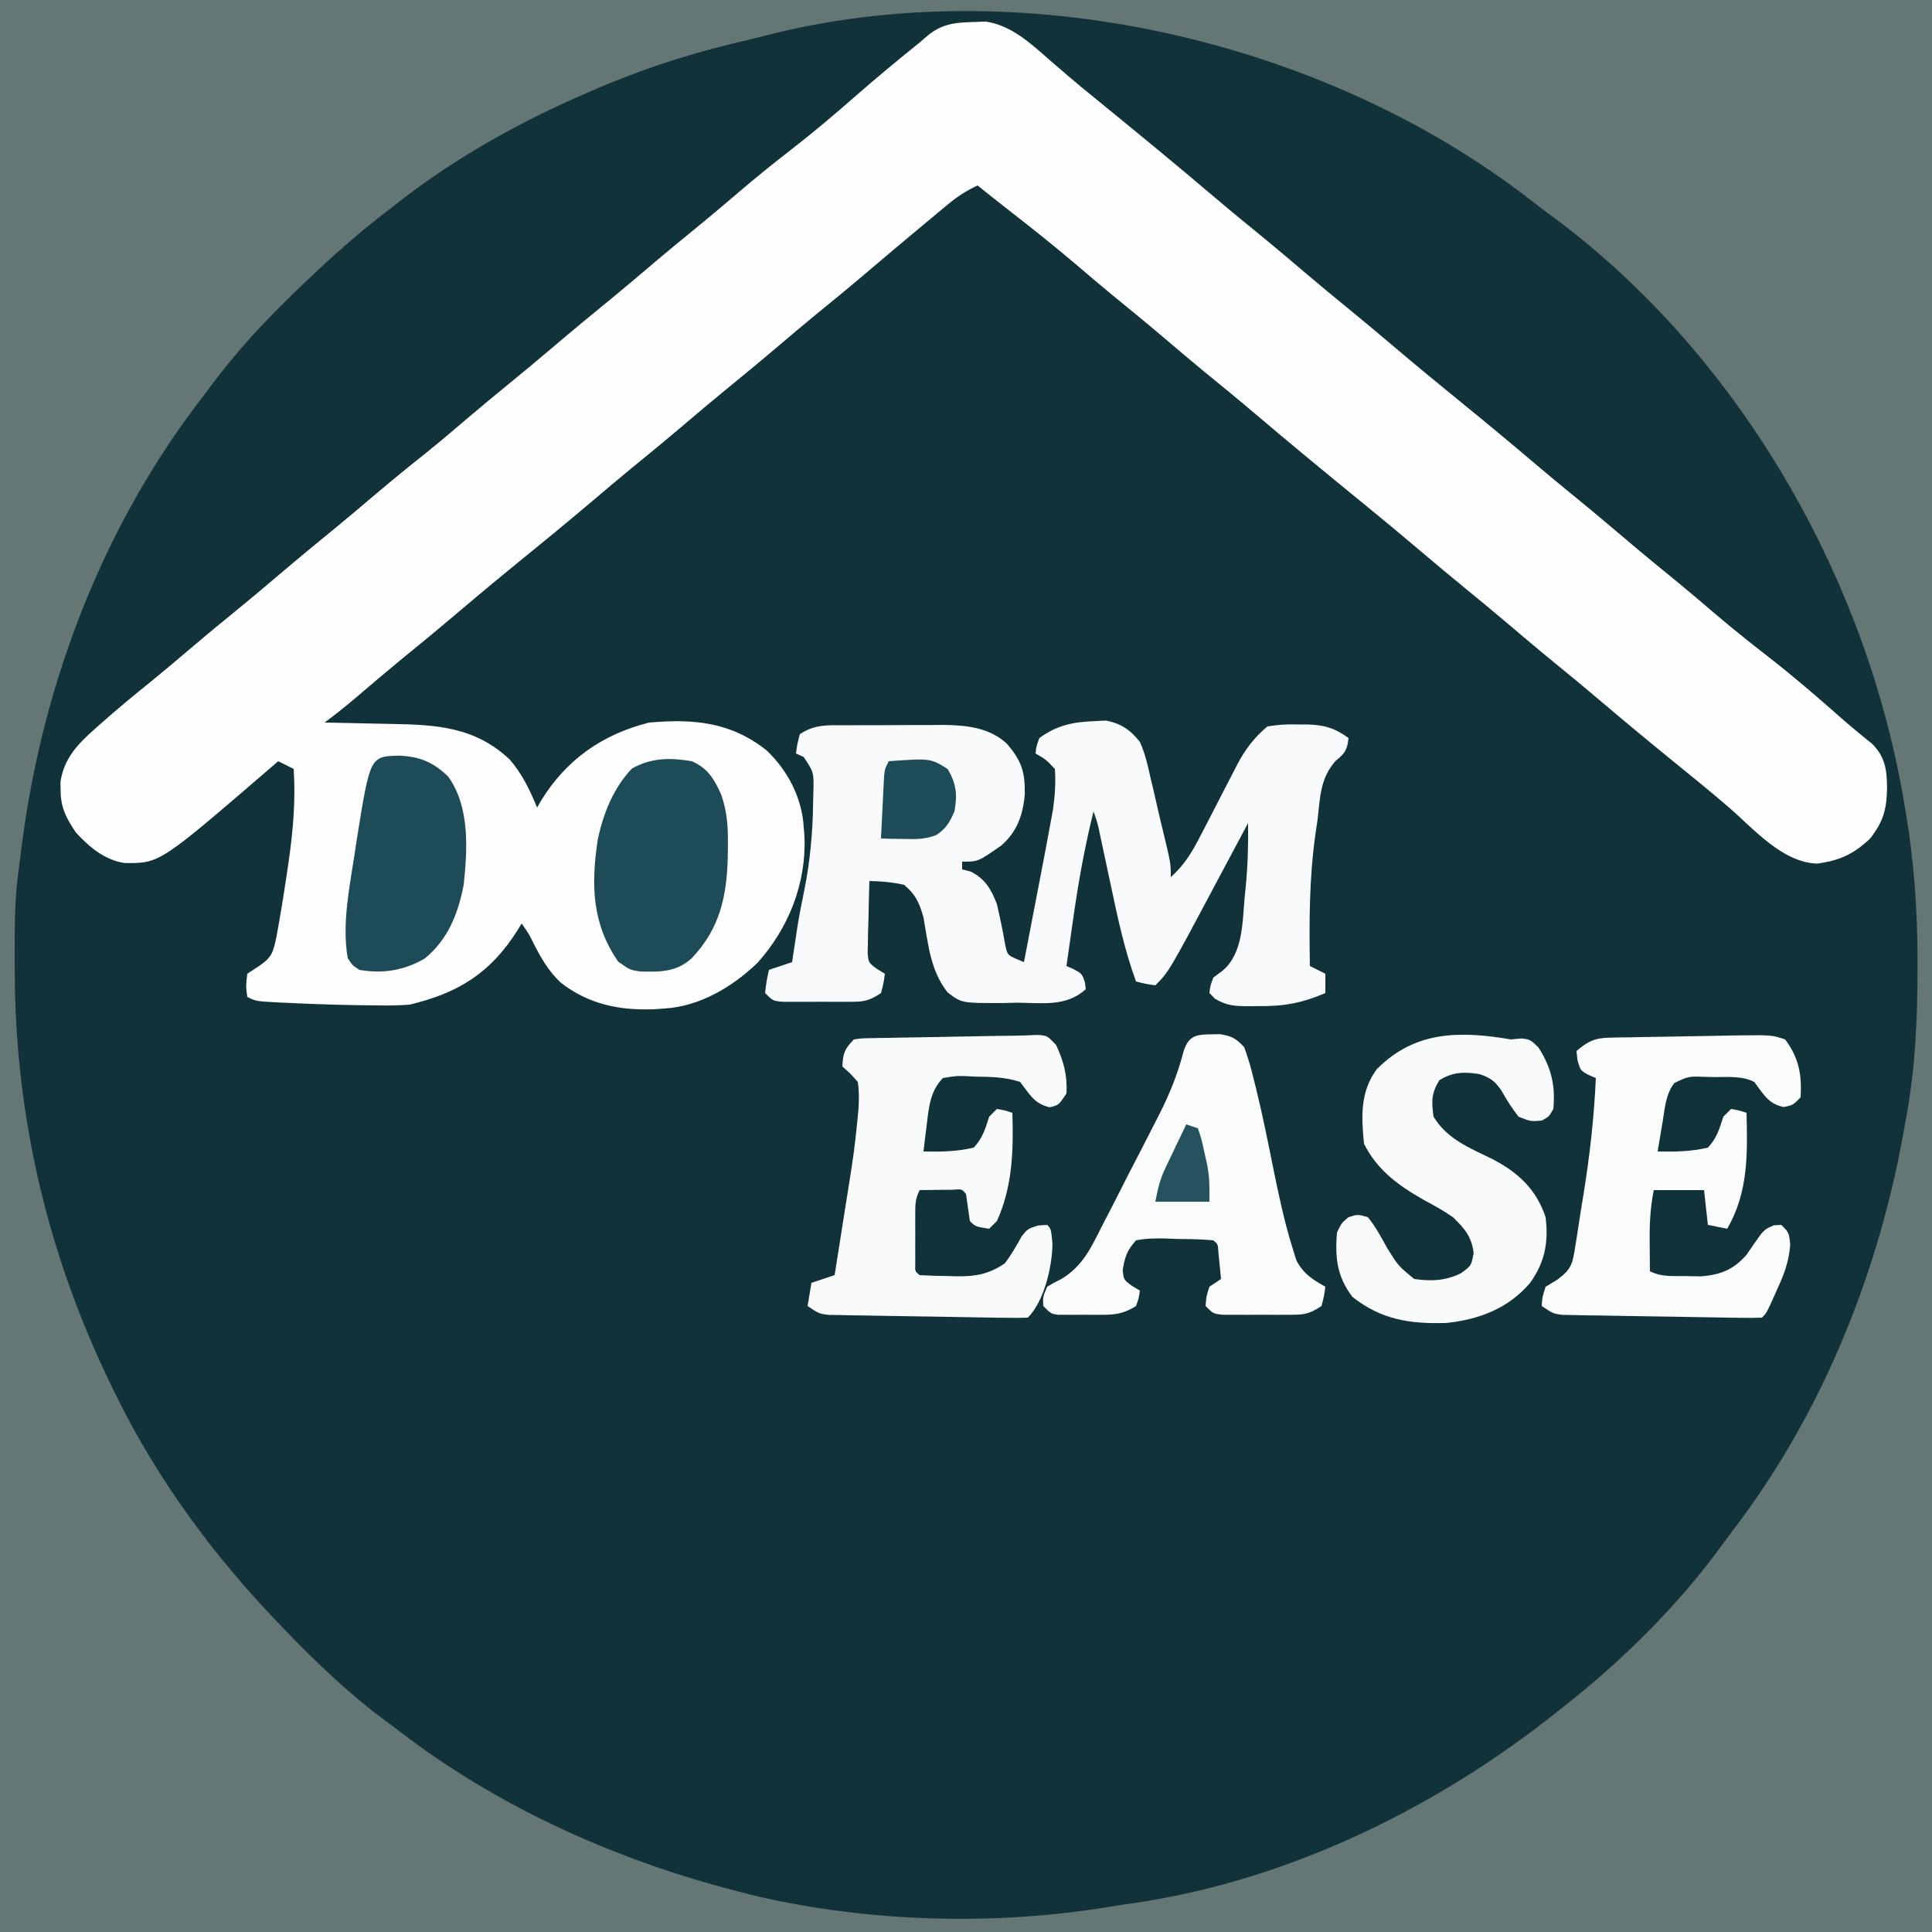 <?xml version="1.0" encoding="UTF-8"?>
<svg version="1.1" xmlns="http://www.w3.org/2000/svg" width="500" height="500">
<rect width="100%" height="100%" fill="#808080" stroke="none"/>
<path d="M0 0 C165 0 330 0 500 0 C500 165 500 330 500 500 C335 500 170 500 0 500 C0 335 0 170 0 0 Z " fill="#12323a" transform="translate(0,0)"/>
<path d="M0 0 C165 0 330 0 500 0 C500 165 500 330 500 500 C335 500 170 500 0 500 C0 335 0 170 0 0 Z M197.365 9.391 C194.746 10.065 192.117 10.689 189.484 11.312 C176.474 14.461 164.24 18.593 152 24 C151.212 24.344 150.423 24.688 149.611 25.042 C132.252 32.692 115.825 42.131 101 54 C100.167 54.642 99.335 55.284 98.477 55.945 C91.65 61.264 85.261 67.034 79 73 C78.4 73.572 77.799 74.143 77.181 74.732 C68.825 82.748 61.139 90.977 54.259 100.297 C53.029 101.96 51.778 103.605 50.523 105.25 C25.132 139.089 10.189 179.951 5.266 221.755 C5.098 223.178 4.915 224.598 4.712 226.016 C3.681 233.743 3.799 241.532 3.812 249.312 C3.814 250.072 3.815 250.832 3.816 251.614 C3.936 289.249 12.432 325.106 29 359 C29.34 359.699 29.679 360.397 30.029 361.117 C40.771 382.925 55.172 402.509 72 420 C72.9 420.94 72.9 420.94 73.817 421.9 C82.145 430.561 90.625 438.634 100.313 445.757 C101.971 446.979 103.609 448.224 105.246 449.473 C131.15 468.917 161.682 482.215 193 490 C194.124 490.286 195.248 490.572 196.406 490.867 C225.737 497.515 257.748 498.376 287.36 493.436 C289.88 493.02 292.402 492.655 294.93 492.297 C334.23 486.252 372.141 467.632 403 443 C403.536 442.58 404.072 442.16 404.624 441.727 C419.934 429.663 434.392 415.433 445.822 399.623 C447.01 397.986 448.23 396.377 449.457 394.77 C472.217 364.491 486.611 328.153 493 291 C493.175 290.035 493.351 289.069 493.531 288.075 C495.724 275.66 496.24 263.329 496.25 250.75 C496.251 250.006 496.251 249.261 496.252 248.494 C496.233 235.144 495.301 222.17 493 209 C492.834 208.025 492.667 207.049 492.496 206.044 C482.245 147.633 448.948 90.437 400.686 55.242 C398.948 53.962 397.245 52.644 395.543 51.316 C341.89 9.98 263.268 -7.827 197.365 9.391 Z " fill="#647774" transform="translate(0,0)"/>
<path d="M0 0 C1.355 -0.056 1.355 -0.056 2.738 -0.113 C9.248 0.827 14.148 5.288 18.938 9.5 C20.083 10.488 21.229 11.475 22.375 12.461 C22.937 12.947 23.499 13.432 24.078 13.933 C26.335 15.867 28.632 17.749 30.938 19.625 C41.413 28.161 51.862 36.726 62.156 45.48 C66.351 49.043 70.607 52.526 74.875 56 C78.568 59.036 82.209 62.131 85.852 65.227 C89.268 68.125 92.713 70.984 96.188 73.812 C100.227 77.101 104.218 80.44 108.188 83.812 C113.963 88.718 119.807 93.533 125.688 98.312 C132.133 103.552 138.522 108.848 144.851 114.226 C148.268 117.125 151.712 119.984 155.188 122.812 C159.792 126.56 164.328 130.382 168.852 134.227 C173.153 137.875 177.511 141.449 181.887 145.008 C184.955 147.533 187.978 150.107 191 152.688 C195.436 156.47 199.954 160.118 204.562 163.688 C211.581 169.131 218.283 174.911 224.937 180.792 C226.147 181.843 227.374 182.876 228.614 183.892 C229.238 184.406 229.861 184.92 230.504 185.449 C231.067 185.904 231.629 186.358 232.209 186.827 C235.557 190.191 236.003 193.504 236.062 198.125 C235.959 203.808 235.151 206.82 231.688 211.312 C227.404 215.377 223.76 217.036 217.938 217.812 C208.847 217.491 201.481 208.735 194.953 203.113 C190.275 199.085 185.477 195.206 180.688 191.312 C174.242 186.073 167.853 180.777 161.524 175.399 C158.107 172.5 154.663 169.641 151.188 166.812 C146.583 163.065 142.047 159.243 137.523 155.398 C134.107 152.5 130.662 149.641 127.188 146.812 C123.148 143.524 119.157 140.185 115.188 136.812 C110.418 132.762 105.608 128.769 100.758 124.816 C91.179 117.005 81.635 109.153 72.219 101.145 C68.024 97.582 63.768 94.099 59.5 90.625 C55.807 87.589 52.166 84.494 48.523 81.398 C44.222 77.75 39.864 74.176 35.488 70.617 C32.42 68.092 29.397 65.518 26.375 62.938 C20.63 58.042 14.738 53.356 8.781 48.723 C6.066 46.607 3.37 44.47 0.688 42.312 C-2.194 43.647 -4.526 45.155 -6.965 47.184 C-7.652 47.752 -8.34 48.321 -9.048 48.907 C-9.775 49.516 -10.501 50.124 -11.25 50.75 C-12.005 51.377 -12.76 52.003 -13.538 52.649 C-18.643 56.895 -23.72 61.177 -28.779 65.478 C-32.974 69.042 -37.231 72.525 -41.5 76 C-44.63 78.574 -47.724 81.188 -50.812 83.812 C-55.662 87.934 -60.564 91.982 -65.5 96 C-68.63 98.574 -71.724 101.188 -74.812 103.812 C-79.662 107.934 -84.564 111.982 -89.5 116 C-92.63 118.574 -95.724 121.188 -98.812 123.812 C-105.463 129.461 -112.214 134.981 -118.984 140.484 C-124.533 145.007 -130.022 149.591 -135.476 154.226 C-139.764 157.864 -144.11 161.428 -148.473 164.977 C-152.318 168.14 -156.113 171.362 -159.898 174.596 C-162.641 176.931 -165.42 179.168 -168.312 181.312 C-166.982 181.334 -166.982 181.334 -165.625 181.357 C-162.289 181.418 -158.953 181.493 -155.617 181.575 C-154.182 181.608 -152.747 181.636 -151.312 181.659 C-139.391 181.854 -129.307 182.393 -120.297 190.973 C-117.138 194.698 -115.148 198.812 -113.312 203.312 C-112.995 202.756 -112.678 202.199 -112.352 201.625 C-105.814 190.933 -96.427 184.341 -84.312 181.312 C-72.796 180.303 -63.302 181.137 -54 188.438 C-48.493 193.622 -44.778 200.715 -44.312 208.312 C-44.251 209.1 -44.189 209.888 -44.125 210.699 C-43.571 222.836 -48.203 234.523 -56.312 243.535 C-62.806 249.739 -71.17 254.753 -80.312 255.312 C-81.184 255.374 -82.055 255.436 -82.953 255.5 C-91.947 255.869 -99.953 254.235 -107.188 248.625 C-110.355 245.647 -112.318 242.219 -114.27 238.363 C-115.372 236.096 -115.372 236.096 -117.312 233.312 C-117.84 234.183 -117.84 234.183 -118.379 235.07 C-125.346 246.093 -133.646 251.299 -146.312 254.312 C-149.381 254.566 -152.423 254.549 -155.5 254.5 C-156.358 254.493 -157.215 254.486 -158.099 254.478 C-164.55 254.399 -170.994 254.174 -177.438 253.875 C-178.296 253.836 -179.155 253.797 -180.04 253.757 C-186.064 253.437 -186.064 253.437 -188.312 252.312 C-188.688 249.562 -188.688 249.562 -188.312 246.312 C-187.364 245.694 -186.415 245.075 -185.438 244.438 C-181.901 242.032 -181.653 240.863 -180.782 236.836 C-179.815 231.634 -178.968 226.421 -178.188 221.188 C-177.919 219.393 -177.919 219.393 -177.646 217.563 C-176.481 209.405 -175.764 201.558 -176.312 193.312 C-177.632 192.653 -178.952 191.993 -180.312 191.312 C-181.637 192.455 -181.637 192.455 -182.988 193.621 C-211.04 217.777 -211.04 217.777 -220.121 217.66 C-225.327 216.834 -229.2 213.513 -232.688 209.75 C-235.128 206.089 -236.602 203.398 -236.625 198.938 C-236.642 198.208 -236.659 197.478 -236.676 196.727 C-235.754 190.602 -232.3 186.986 -227.812 183 C-227.281 182.526 -226.75 182.051 -226.203 181.562 C-221.953 177.797 -217.581 174.187 -213.16 170.625 C-210.006 168.064 -206.907 165.445 -203.812 162.812 C-198.963 158.691 -194.061 154.643 -189.125 150.625 C-185.995 148.051 -182.901 145.437 -179.812 142.812 C-174.964 138.693 -170.064 134.645 -165.129 130.629 C-161.975 128.035 -158.86 125.396 -155.75 122.75 C-151.2 118.88 -146.584 115.113 -141.902 111.402 C-138.281 108.48 -134.743 105.464 -131.199 102.449 C-127.767 99.532 -124.307 96.656 -120.812 93.812 C-116.773 90.524 -112.782 87.185 -108.812 83.812 C-103.963 79.691 -99.061 75.643 -94.125 71.625 C-90.995 69.051 -87.901 66.437 -84.812 63.812 C-79.959 59.688 -75.054 55.636 -70.113 51.617 C-67.045 49.092 -64.022 46.518 -61 43.938 C-56.564 40.155 -52.046 36.507 -47.438 32.938 C-41.698 28.487 -36.193 23.811 -30.729 19.028 C-25.357 14.328 -19.877 9.784 -14.312 5.312 C-13.469 4.592 -12.626 3.871 -11.758 3.129 C-7.942 0.294 -4.676 0.126 0 0 Z " fill="#FDFDFD" transform="translate(252.312,5.688)"/>
<path d="M0 0 C0.915 -0.049 1.83 -0.098 2.773 -0.148 C6.712 0.575 9.188 2.284 11.625 5.375 C12.94 8.294 13.636 11.254 14.312 14.375 C14.513 15.214 14.713 16.052 14.919 16.916 C15.319 18.604 15.709 20.295 16.089 21.988 C16.571 24.134 17.078 26.27 17.602 28.406 C19.625 36.803 19.625 36.803 19.625 40.375 C23.153 37.229 25.232 33.763 27.34 29.598 C28.033 28.266 28.727 26.935 29.42 25.604 C30.493 23.52 31.563 21.436 32.632 19.35 C33.672 17.324 34.724 15.305 35.777 13.285 C36.089 12.667 36.401 12.049 36.722 11.413 C38.831 7.378 41.139 4.313 44.625 1.375 C47.53 0.923 49.75 0.758 52.625 0.875 C53.324 0.872 54.022 0.87 54.742 0.867 C59.188 0.951 62.044 1.745 65.625 4.375 C65.276 7.519 64.695 8.317 62.188 10.375 C58.301 14.925 58.286 19.554 57.625 25.375 C57.441 26.637 57.256 27.899 57.066 29.199 C55.452 40.602 55.423 51.876 55.625 63.375 C56.945 64.035 58.265 64.695 59.625 65.375 C59.625 67.025 59.625 68.675 59.625 70.375 C53.652 72.952 48.853 73.847 42.375 73.75 C41.192 73.767 41.192 73.767 39.984 73.785 C36.38 73.767 34.222 73.732 31.078 71.852 C30.599 71.364 30.119 70.877 29.625 70.375 C29.812 68.625 29.812 68.625 30.625 66.375 C31.832 65.478 31.832 65.478 33.062 64.562 C38.352 60.047 38.147 52.058 38.75 45.5 C38.836 44.653 38.923 43.806 39.012 42.934 C39.547 37.389 39.704 31.945 39.625 26.375 C39.207 27.16 38.79 27.946 38.359 28.755 C36.775 31.731 35.189 34.705 33.601 37.679 C32.92 38.954 32.241 40.23 31.562 41.507 C19.141 64.859 19.141 64.859 15.625 68.375 C13 68 13 68 10.625 67.375 C7.592 59.095 5.82 50.605 4 42 C3.533 39.808 3.064 37.617 2.593 35.426 C2.171 33.455 1.752 31.483 1.333 29.51 C0.678 26.369 0.678 26.369 -0.375 23.375 C-2.616 32.428 -4.265 41.455 -5.562 50.688 C-5.74 51.917 -5.917 53.146 -6.1 54.412 C-6.53 57.399 -6.955 60.387 -7.375 63.375 C-6.408 63.804 -6.408 63.804 -5.422 64.242 C-3.375 65.375 -3.375 65.375 -2.625 67.5 C-2.542 68.119 -2.46 68.737 -2.375 69.375 C-7.462 74.033 -13.724 72.888 -20.25 72.875 C-21.517 72.903 -22.784 72.932 -24.09 72.961 C-34.485 72.983 -34.485 72.983 -38.133 70.219 C-42.634 64.511 -43.138 57.71 -44.398 50.715 C-45.517 46.889 -46.35 44.992 -49.375 42.375 C-52.374 41.676 -55.302 41.447 -58.375 41.375 C-58.491 44.812 -58.562 48.249 -58.625 51.688 C-58.659 52.664 -58.692 53.64 -58.727 54.646 C-58.746 56.053 -58.746 56.053 -58.766 57.488 C-58.797 58.784 -58.797 58.784 -58.829 60.107 C-58.574 62.562 -58.574 62.562 -56.351 64.18 C-55.373 64.772 -55.373 64.772 -54.375 65.375 C-54.688 67.75 -54.688 67.75 -55.375 70.375 C-58.788 72.65 -60.056 72.632 -64.066 72.641 C-65.73 72.644 -65.73 72.644 -67.428 72.648 C-68.586 72.641 -69.744 72.633 -70.938 72.625 C-72.1 72.633 -73.262 72.64 -74.459 72.648 C-75.567 72.646 -76.675 72.643 -77.816 72.641 C-78.834 72.638 -79.852 72.636 -80.901 72.634 C-83.375 72.375 -83.375 72.375 -85.375 70.375 C-85 67.25 -85 67.25 -84.375 64.375 C-82.395 63.715 -80.415 63.055 -78.375 62.375 C-78.265 61.634 -78.156 60.893 -78.043 60.129 C-77.884 59.076 -77.726 58.023 -77.562 56.938 C-77.383 55.743 -77.204 54.548 -77.02 53.316 C-76.478 50.004 -75.834 46.731 -75.16 43.444 C-73.677 35.957 -73.033 28.634 -72.938 21 C-72.915 20.09 -72.893 19.18 -72.871 18.242 C-72.739 13.246 -72.739 13.246 -75.402 9.273 C-76.053 8.977 -76.704 8.68 -77.375 8.375 C-77.062 6 -77.062 6 -76.375 3.375 C-72.42 0.738 -68.986 1.069 -64.395 1.074 C-63.508 1.07 -62.621 1.066 -61.707 1.061 C-59.828 1.055 -57.95 1.055 -56.071 1.059 C-53.216 1.062 -50.361 1.039 -47.506 1.014 C-45.677 1.011 -43.848 1.011 -42.02 1.012 C-40.75 0.998 -40.75 0.998 -39.456 0.984 C-33.529 1.029 -27.371 1.593 -22.811 5.827 C-18.954 10.349 -18.071 13.166 -18.164 18.93 C-18.63 24.335 -20.156 28.651 -24.312 32.25 C-30.257 36.375 -30.257 36.375 -34.375 36.375 C-34.375 37.035 -34.375 37.695 -34.375 38.375 C-33.261 38.653 -33.261 38.653 -32.125 38.938 C-28.322 40.925 -26.865 43.488 -25.375 47.375 C-24.576 50.766 -23.882 54.15 -23.281 57.582 C-22.678 60.508 -22.678 60.508 -20.318 61.55 C-19.677 61.822 -19.036 62.094 -18.375 62.375 C-16.691 53.712 -15.024 45.045 -13.375 36.375 C-13.2 35.455 -13.024 34.536 -12.844 33.588 C-12.409 31.289 -11.983 28.989 -11.562 26.688 C-11.213 24.795 -11.213 24.795 -10.855 22.863 C-10.362 19.28 -10.115 15.985 -10.375 12.375 C-12.733 9.903 -12.733 9.903 -15.375 8.375 C-15.188 6.562 -15.188 6.562 -14.375 4.375 C-9.787 1.027 -5.589 0.204 0 0 Z " fill="#F9FAFB" transform="translate(283.375,186.625)"/>
<path d="M0 0 C3.579 4.858 4.326 9.029 4 15 C2 17 2 17 -0.312 17.5 C-4.342 16.75 -5.604 14.173 -8 11 C-11.27 9.365 -14.847 9.774 -18.438 9.75 C-19.214 9.729 -19.991 9.709 -20.791 9.688 C-25.007 9.536 -25.007 9.536 -28.687 11.283 C-30.895 14.17 -31.127 17.682 -31.688 21.188 C-31.817 21.937 -31.947 22.687 -32.08 23.459 C-32.397 25.304 -32.7 27.152 -33 29 C-28.551 29.103 -24.343 29.028 -20 28 C-17.709 25.581 -17.001 23.118 -16 20 C-15.34 19.34 -14.68 18.68 -14 18 C-11.875 18.375 -11.875 18.375 -10 19 C-9.724 29.651 -9.527 39.546 -15 49 C-16.65 48.67 -18.3 48.34 -20 48 C-20.495 43.545 -20.495 43.545 -21 39 C-25.29 39 -29.58 39 -34 39 C-34.914 43.568 -35.116 47.699 -35.062 52.312 C-35.058 53.053 -35.053 53.794 -35.049 54.557 C-35.037 56.371 -35.019 58.186 -35 60 C-31.968 61.516 -29.121 61.21 -25.75 61.25 C-23.793 61.289 -23.793 61.289 -21.797 61.328 C-16.681 60.886 -13.457 59.641 -10.023 55.773 C-9.479 54.982 -8.935 54.19 -8.375 53.375 C-5.511 49.22 -5.511 49.22 -2.914 48.102 C-2.282 48.068 -1.651 48.035 -1 48 C1 50 1 50 1.309 53.164 C0.972 57.35 -0.188 60.621 -1.938 64.375 C-2.354 65.317 -2.354 65.317 -2.779 66.277 C-4.811 70.811 -4.811 70.811 -6 72 C-7.673 72.074 -9.349 72.078 -11.023 72.053 C-12.63 72.033 -12.63 72.033 -14.27 72.012 C-15.436 71.991 -16.603 71.971 -17.805 71.949 C-18.995 71.93 -20.185 71.911 -21.411 71.892 C-23.935 71.85 -26.458 71.805 -28.982 71.758 C-32.851 71.688 -36.72 71.634 -40.59 71.58 C-43.036 71.537 -45.483 71.494 -47.93 71.449 C-49.092 71.435 -50.255 71.42 -51.453 71.405 C-52.53 71.382 -53.608 71.359 -54.718 71.335 C-55.668 71.318 -56.618 71.302 -57.596 71.285 C-60 71 -60 71 -63 69 C-62.875 66.75 -62.875 66.75 -62 64 C-61.027 63.417 -60.054 62.835 -59.051 62.234 C-55.254 59.454 -55.026 58.075 -54.312 53.5 C-54.152 52.531 -54.152 52.531 -53.989 51.543 C-53.759 50.127 -53.542 48.709 -53.335 47.289 C-52.983 44.885 -52.59 42.49 -52.191 40.094 C-50.563 30.073 -49.446 20.145 -49 10 C-49.645 9.724 -50.289 9.448 -50.953 9.164 C-53 8 -53 8 -53.75 5.375 C-53.833 4.591 -53.915 3.808 -54 3 C-51.101 0.517 -49.308 -0.379 -45.494 -0.448 C-44.61 -0.471 -43.725 -0.494 -42.814 -0.518 C-41.866 -0.528 -40.918 -0.537 -39.941 -0.547 C-38.96 -0.567 -37.979 -0.588 -36.968 -0.608 C-34.894 -0.649 -32.821 -0.682 -30.747 -0.708 C-27.577 -0.75 -24.409 -0.812 -21.24 -0.879 C-19.224 -0.915 -17.208 -0.951 -15.191 -0.984 C-14.245 -1.002 -13.299 -1.02 -12.325 -1.038 C-3.468 -1.142 -3.468 -1.142 0 0 Z " fill="#FAFBFB" transform="translate(462,269)"/>
<path d="M0 0 C2.511 0.162 2.511 0.162 4.823 2.599 C6.786 6.742 7.774 10.558 7.511 15.162 C5.511 18.162 5.511 18.162 3.198 18.724 C-0.789 17.89 -2.058 15.296 -4.489 12.162 C-8.325 10.883 -11.99 10.86 -15.989 10.787 C-16.761 10.749 -17.534 10.712 -18.329 10.673 C-20.867 10.578 -20.867 10.578 -24.489 11.162 C-27.826 14.685 -28.106 18.776 -28.677 23.474 C-28.915 25.356 -28.915 25.356 -29.157 27.275 C-29.322 28.704 -29.322 28.704 -29.489 30.162 C-25.04 30.264 -20.832 30.19 -16.489 29.162 C-14.198 26.743 -13.49 24.28 -12.489 21.162 C-11.829 20.502 -11.169 19.842 -10.489 19.162 C-8.364 19.537 -8.364 19.537 -6.489 20.162 C-6.187 29.778 -6.428 39.272 -10.489 48.162 C-11.149 48.822 -11.809 49.482 -12.489 50.162 C-16.025 49.626 -16.025 49.626 -17.489 48.162 C-17.823 45.828 -18.156 43.495 -18.489 41.162 C-19.549 39.875 -19.549 39.875 -21.993 40.064 C-23.003 40.076 -24.012 40.087 -25.052 40.099 C-26.064 40.108 -27.076 40.117 -28.118 40.126 C-28.901 40.138 -29.683 40.15 -30.489 40.162 C-31.655 42.493 -31.618 43.883 -31.622 46.478 C-31.623 47.324 -31.625 48.171 -31.626 49.042 C-31.62 50.37 -31.62 50.37 -31.614 51.724 C-31.618 52.613 -31.622 53.502 -31.626 54.417 C-31.624 55.685 -31.624 55.685 -31.622 56.978 C-31.621 57.756 -31.62 58.534 -31.619 59.336 C-31.688 61.181 -31.688 61.181 -30.489 62.162 C-27.912 62.316 -25.38 62.393 -22.802 62.412 C-22.093 62.432 -21.385 62.453 -20.655 62.474 C-15.878 62.509 -12.581 61.877 -8.489 59.162 C-6.747 56.91 -5.465 54.605 -4.079 52.123 C-2.489 50.162 -2.489 50.162 0.132 49.326 C0.917 49.272 1.702 49.217 2.511 49.162 C3.511 50.162 3.511 50.162 3.886 53.912 C3.857 59.8 1.792 68.88 -2.489 73.162 C-4.162 73.236 -5.838 73.24 -7.512 73.215 C-9.119 73.195 -9.119 73.195 -10.759 73.174 C-11.925 73.153 -13.092 73.132 -14.294 73.111 C-15.484 73.092 -16.674 73.073 -17.9 73.054 C-20.424 73.012 -22.948 72.967 -25.471 72.92 C-29.34 72.85 -33.21 72.795 -37.079 72.742 C-39.526 72.699 -41.972 72.655 -44.419 72.611 C-45.582 72.596 -46.744 72.581 -47.942 72.566 C-49.02 72.543 -50.097 72.52 -51.208 72.496 C-52.157 72.48 -53.107 72.464 -54.085 72.447 C-56.489 72.162 -56.489 72.162 -59.489 70.162 C-59.159 68.182 -58.829 66.202 -58.489 64.162 C-56.509 63.502 -54.529 62.842 -52.489 62.162 C-51.615 56.642 -50.743 51.123 -49.874 45.603 C-49.544 43.509 -49.212 41.415 -48.88 39.322 C-47.451 30.271 -47.451 30.271 -46.489 21.162 C-46.424 20.366 -46.358 19.571 -46.29 18.751 C-46.183 16.478 -46.135 14.411 -46.489 12.162 C-48.468 9.932 -48.468 9.932 -50.489 8.162 C-50.328 4.77 -49.906 3.579 -47.489 1.162 C-45.619 0.883 -45.619 0.883 -43.318 0.843 C-42.457 0.823 -41.596 0.803 -40.708 0.783 C-39.308 0.765 -39.308 0.765 -37.88 0.748 C-36.92 0.728 -35.961 0.709 -34.972 0.689 C-31.895 0.629 -28.817 0.583 -25.739 0.537 C-23.679 0.498 -21.619 0.459 -19.56 0.419 C-10.051 0.241 -10.051 0.241 -5.711 0.196 C-3.806 0.167 -1.903 0.088 0 0 Z " fill="#F9FBFB" transform="translate(268.489,267.838)"/>
<path d="M0 0 C1.156 -0.025 1.156 -0.025 2.336 -0.051 C5.374 0.431 6.508 1.049 8.625 3.312 C9.63 6.082 10.391 8.65 11.062 11.5 C11.27 12.328 11.478 13.156 11.691 14.009 C13.362 20.821 14.74 27.688 16.125 34.562 C17.531 41.468 18.968 48.328 21.062 55.062 C21.412 56.192 21.761 57.321 22.121 58.484 C24.001 62.019 26.185 63.363 29.625 65.312 C29.312 67.688 29.312 67.688 28.625 70.312 C25.212 72.588 23.944 72.569 19.934 72.578 C18.27 72.582 18.27 72.582 16.572 72.586 C15.414 72.578 14.256 72.57 13.062 72.562 C11.9 72.57 10.738 72.578 9.541 72.586 C8.433 72.583 7.325 72.581 6.184 72.578 C5.166 72.576 4.148 72.574 3.099 72.571 C0.625 72.312 0.625 72.312 -1.375 70.312 C-1.188 67.812 -1.188 67.812 -0.375 65.312 C0.615 64.653 1.605 63.992 2.625 63.312 C2.485 61.833 2.337 60.354 2.188 58.875 C2.106 58.051 2.025 57.228 1.941 56.379 C1.836 54.326 1.836 54.326 0.625 53.312 C-2.657 52.98 -5.953 52.988 -9.25 52.938 C-10.174 52.9 -11.099 52.863 -12.051 52.824 C-14.587 52.791 -16.887 52.818 -19.375 53.312 C-21.719 55.939 -22.241 57.51 -22.812 60.938 C-22.592 63.485 -22.592 63.485 -20.375 65.125 C-19.715 65.517 -19.055 65.909 -18.375 66.312 C-18.625 68.188 -18.625 68.188 -19.375 70.312 C-22.177 72.069 -24.354 72.568 -27.633 72.578 C-28.818 72.582 -28.818 72.582 -30.027 72.586 C-30.843 72.578 -31.659 72.57 -32.5 72.562 C-33.736 72.574 -33.736 72.574 -34.996 72.586 C-35.784 72.583 -36.571 72.581 -37.383 72.578 C-38.101 72.576 -38.819 72.574 -39.559 72.571 C-41.375 72.312 -41.375 72.312 -43.375 70.312 C-43.5 68 -43.5 68 -42.375 65.312 C-40.735 64.336 -40.735 64.336 -38.695 63.32 C-33.156 59.975 -30.958 55.15 -28.125 49.5 C-27.579 48.45 -27.033 47.4 -26.471 46.318 C-24.752 42.993 -23.064 39.653 -21.375 36.312 C-20.244 34.123 -19.111 31.934 -17.977 29.746 C-16.899 27.644 -15.823 25.541 -14.75 23.438 C-14.253 22.471 -13.757 21.504 -13.245 20.509 C-10.584 15.197 -8.518 10.065 -7.038 4.304 C-5.726 0.362 -3.817 0.019 0 0 Z " fill="#FAFBFB" transform="translate(313.375,267.688)"/>
<path d="M0 0 C0.887 -0.083 1.774 -0.165 2.688 -0.25 C5 0 5 0 7.188 2.125 C10.461 7.317 11.58 11.855 11 18 C9.875 20 9.875 20 8 21 C5.188 21.25 5.188 21.25 2 20 C0.273 17.804 -1.128 15.557 -2.508 13.129 C-4.186 10.735 -5.27 9.973 -8 9 C-11.991 8.33 -15.036 8.397 -18.5 10.562 C-20.593 13.964 -20.551 16.071 -20 20 C-16.427 25.86 -10.676 28.072 -4.73 30.986 C1.886 34.427 6.595 38.786 9 46 C9.786 52.531 8.829 57.61 5 63 C-0.613 69.604 -8.212 72.504 -16.691 73.383 C-26.114 73.668 -33.522 72.545 -41 66.625 C-45.014 61.356 -45.517 56.415 -45 50 C-43.812 47.5 -43.812 47.5 -42 46 C-39.625 45.25 -39.625 45.25 -37 46 C-34.986 48.47 -33.529 51.213 -32 54 C-29.13 58.609 -29.13 58.609 -25 62 C-20.636 62.629 -16.989 62.474 -13 60.562 C-10.241 58.595 -10.241 58.595 -9.625 55.312 C-10.106 51.065 -12.004 48.865 -15 46 C-17.358 44.344 -19.841 42.99 -22.375 41.625 C-28.931 37.912 -34.537 33.926 -38 27 C-38.695 19.995 -39.018 13.56 -34.699 7.719 C-24.832 -2.262 -13.182 -2.244 0 0 Z " fill="#F9FAFA" transform="translate(391,269)"/>
<path d="M0 0 C4.138 1.758 5.793 4.541 7.629 8.605 C9.268 13.202 9.46 17.468 9.375 22.312 C9.365 23.146 9.355 23.98 9.344 24.839 C9.087 35.107 7.256 43.39 0 51 C-3.949 54.61 -8.256 54.566 -13.406 54.414 C-16 54 -16 54 -19 51.875 C-25.818 42.074 -26.054 31.941 -24.312 20.375 C-22.913 13.6 -20.273 6.953 -15.438 1.875 C-10.322 -0.915 -5.697 -0.953 0 0 Z " fill="#1D4C58" transform="translate(179,197)"/>
<path d="M0 0 C5.34 0.163 9.058 1.673 12.875 5.438 C18.51 13.263 17.85 24.256 16.875 33.438 C15.429 40.889 12.847 47.516 6.875 52.438 C1.6 55.582 -4.069 56.517 -10.125 55.438 C-11.895 54.262 -11.895 54.262 -13.125 52.438 C-14.697 43.587 -12.635 33.959 -11.312 25.188 C-11.147 24.087 -10.982 22.987 -10.812 21.853 C-7.349 0.218 -7.349 0.218 0 0 Z " fill="#1D4C58" transform="translate(103.125,195.562)"/>
<path d="M0 0 C10.747 -0.771 10.747 -0.771 15.25 2 C17.504 5.864 17.813 8.634 17 13 C15.766 15.839 14.872 17.429 12.281 19.125 C9.333 20.256 6.898 20.193 3.75 20.125 C2.672 20.107 1.595 20.089 0.484 20.07 C-0.335 20.047 -1.155 20.024 -2 20 C-1.86 17.041 -1.713 14.083 -1.562 11.125 C-1.523 10.283 -1.484 9.441 -1.443 8.574 C-1.401 7.769 -1.36 6.963 -1.316 6.133 C-1.28 5.389 -1.243 4.646 -1.205 3.879 C-1 2 -1 2 0 0 Z " fill="#1E4C58" transform="translate(230,197)"/>
<path d="M0 0 C0.99 0.33 1.98 0.66 3 1 C3.949 3.73 3.949 3.73 4.688 7.188 C5.065 8.879 5.065 8.879 5.449 10.605 C6 14 6 14 6 20 C1.38 20 -3.24 20 -8 20 C-7.293 16.463 -6.841 14.303 -5.371 11.23 C-5.058 10.57 -4.746 9.909 -4.424 9.229 C-4.098 8.555 -3.773 7.881 -3.438 7.188 C-2.943 6.148 -2.943 6.148 -2.439 5.088 C-1.631 3.39 -0.816 1.694 0 0 Z " fill="#26525D" transform="translate(307,291)"/>
</svg>

